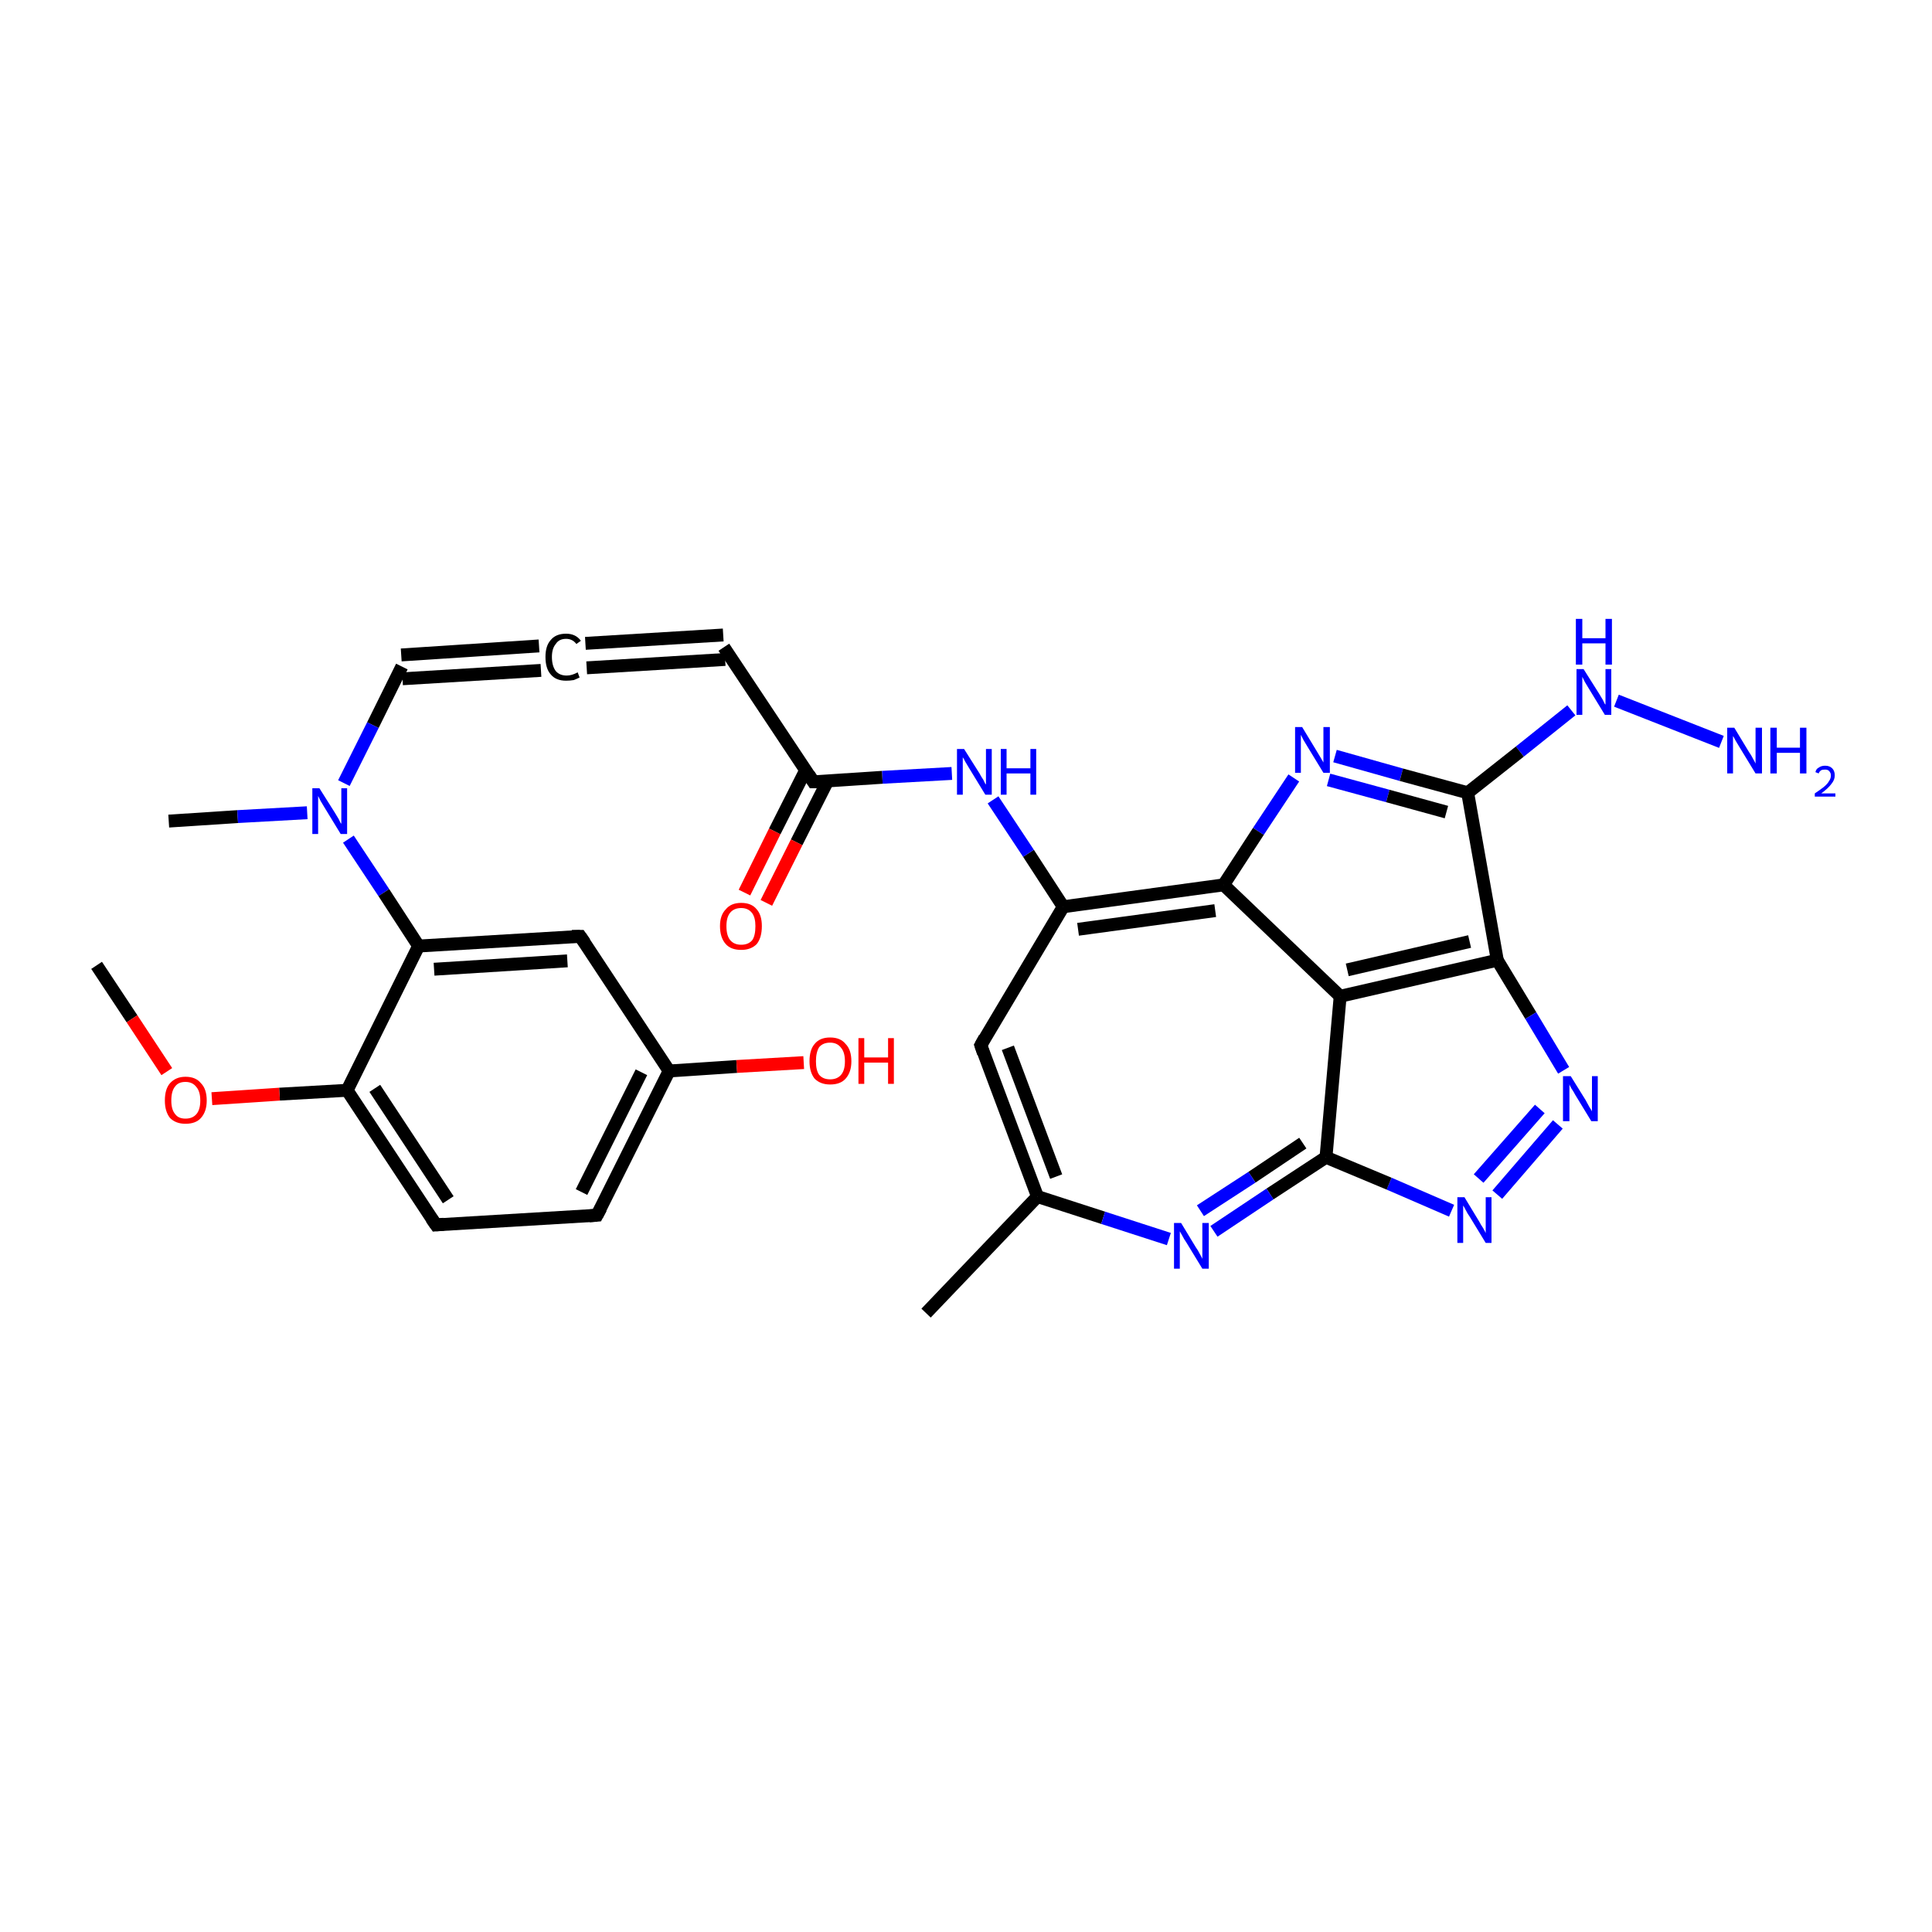 <?xml version='1.0' encoding='iso-8859-1'?>
<svg version='1.1' baseProfile='full'
              xmlns='http://www.w3.org/2000/svg'
                      xmlns:rdkit='http://www.rdkit.org/xml'
                      xmlns:xlink='http://www.w3.org/1999/xlink'
                  xml:space='preserve'
width='300px' height='300px' viewBox='0 0 300 300'>
<!-- END OF HEADER -->
<rect style='opacity:1.0;fill:#FFFFFF;stroke:none' width='300.0' height='300.0' x='0.0' y='0.0'> </rect>
<path class='bond-0 atom-0 atom-1' d='M 143.8,203.9 L 161.1,185.8' style='fill:none;fill-rule:evenodd;stroke:#000000;stroke-width:2.0px;stroke-linecap:butt;stroke-linejoin:miter;stroke-opacity:1' />
<path class='bond-1 atom-1 atom-2' d='M 161.1,185.8 L 152.3,162.3' style='fill:none;fill-rule:evenodd;stroke:#000000;stroke-width:2.0px;stroke-linecap:butt;stroke-linejoin:miter;stroke-opacity:1' />
<path class='bond-1 atom-1 atom-2' d='M 164.0,182.7 L 156.5,162.7' style='fill:none;fill-rule:evenodd;stroke:#000000;stroke-width:2.0px;stroke-linecap:butt;stroke-linejoin:miter;stroke-opacity:1' />
<path class='bond-2 atom-1 atom-31' d='M 161.1,185.8 L 171.3,189.1' style='fill:none;fill-rule:evenodd;stroke:#000000;stroke-width:2.0px;stroke-linecap:butt;stroke-linejoin:miter;stroke-opacity:1' />
<path class='bond-2 atom-1 atom-31' d='M 171.3,189.1 L 181.5,192.4' style='fill:none;fill-rule:evenodd;stroke:#0000FF;stroke-width:2.0px;stroke-linecap:butt;stroke-linejoin:miter;stroke-opacity:1' />
<path class='bond-3 atom-2 atom-3' d='M 152.3,162.3 L 165.1,140.8' style='fill:none;fill-rule:evenodd;stroke:#000000;stroke-width:2.0px;stroke-linecap:butt;stroke-linejoin:miter;stroke-opacity:1' />
<path class='bond-4 atom-3 atom-4' d='M 165.1,140.8 L 159.7,132.5' style='fill:none;fill-rule:evenodd;stroke:#000000;stroke-width:2.0px;stroke-linecap:butt;stroke-linejoin:miter;stroke-opacity:1' />
<path class='bond-4 atom-3 atom-4' d='M 159.7,132.5 L 154.2,124.2' style='fill:none;fill-rule:evenodd;stroke:#0000FF;stroke-width:2.0px;stroke-linecap:butt;stroke-linejoin:miter;stroke-opacity:1' />
<path class='bond-5 atom-3 atom-24' d='M 165.1,140.8 L 190.0,137.4' style='fill:none;fill-rule:evenodd;stroke:#000000;stroke-width:2.0px;stroke-linecap:butt;stroke-linejoin:miter;stroke-opacity:1' />
<path class='bond-5 atom-3 atom-24' d='M 167.4,144.3 L 188.7,141.4' style='fill:none;fill-rule:evenodd;stroke:#000000;stroke-width:2.0px;stroke-linecap:butt;stroke-linejoin:miter;stroke-opacity:1' />
<path class='bond-6 atom-4 atom-5' d='M 147.8,120.1 L 137.0,120.7' style='fill:none;fill-rule:evenodd;stroke:#0000FF;stroke-width:2.0px;stroke-linecap:butt;stroke-linejoin:miter;stroke-opacity:1' />
<path class='bond-6 atom-4 atom-5' d='M 137.0,120.7 L 126.3,121.4' style='fill:none;fill-rule:evenodd;stroke:#000000;stroke-width:2.0px;stroke-linecap:butt;stroke-linejoin:miter;stroke-opacity:1' />
<path class='bond-7 atom-5 atom-6' d='M 126.3,121.4 L 112.4,100.5' style='fill:none;fill-rule:evenodd;stroke:#000000;stroke-width:2.0px;stroke-linecap:butt;stroke-linejoin:miter;stroke-opacity:1' />
<path class='bond-8 atom-5 atom-7' d='M 125.1,119.6 L 120.3,129.1' style='fill:none;fill-rule:evenodd;stroke:#000000;stroke-width:2.0px;stroke-linecap:butt;stroke-linejoin:miter;stroke-opacity:1' />
<path class='bond-8 atom-5 atom-7' d='M 120.3,129.1 L 115.6,138.6' style='fill:none;fill-rule:evenodd;stroke:#FF0000;stroke-width:2.0px;stroke-linecap:butt;stroke-linejoin:miter;stroke-opacity:1' />
<path class='bond-8 atom-5 atom-7' d='M 128.5,121.3 L 123.7,130.8' style='fill:none;fill-rule:evenodd;stroke:#000000;stroke-width:2.0px;stroke-linecap:butt;stroke-linejoin:miter;stroke-opacity:1' />
<path class='bond-8 atom-5 atom-7' d='M 123.7,130.8 L 119.0,140.2' style='fill:none;fill-rule:evenodd;stroke:#FF0000;stroke-width:2.0px;stroke-linecap:butt;stroke-linejoin:miter;stroke-opacity:1' />
<path class='bond-9 atom-6 atom-8' d='M 112.6,102.4 L 91.1,103.7' style='fill:none;fill-rule:evenodd;stroke:#000000;stroke-width:2.0px;stroke-linecap:butt;stroke-linejoin:miter;stroke-opacity:1' />
<path class='bond-9 atom-6 atom-8' d='M 112.3,98.6 L 90.9,99.9' style='fill:none;fill-rule:evenodd;stroke:#000000;stroke-width:2.0px;stroke-linecap:butt;stroke-linejoin:miter;stroke-opacity:1' />
<path class='bond-10 atom-8 atom-9' d='M 84.0,104.1 L 62.5,105.4' style='fill:none;fill-rule:evenodd;stroke:#000000;stroke-width:2.0px;stroke-linecap:butt;stroke-linejoin:miter;stroke-opacity:1' />
<path class='bond-10 atom-8 atom-9' d='M 83.7,100.3 L 62.3,101.7' style='fill:none;fill-rule:evenodd;stroke:#000000;stroke-width:2.0px;stroke-linecap:butt;stroke-linejoin:miter;stroke-opacity:1' />
<path class='bond-11 atom-9 atom-11' d='M 62.4,103.5 L 57.9,112.6' style='fill:none;fill-rule:evenodd;stroke:#000000;stroke-width:2.0px;stroke-linecap:butt;stroke-linejoin:miter;stroke-opacity:1' />
<path class='bond-11 atom-9 atom-11' d='M 57.9,112.6 L 53.4,121.6' style='fill:none;fill-rule:evenodd;stroke:#0000FF;stroke-width:2.0px;stroke-linecap:butt;stroke-linejoin:miter;stroke-opacity:1' />
<path class='bond-12 atom-10 atom-11' d='M 26.2,127.5 L 36.9,126.8' style='fill:none;fill-rule:evenodd;stroke:#000000;stroke-width:2.0px;stroke-linecap:butt;stroke-linejoin:miter;stroke-opacity:1' />
<path class='bond-12 atom-10 atom-11' d='M 36.9,126.8 L 47.7,126.2' style='fill:none;fill-rule:evenodd;stroke:#0000FF;stroke-width:2.0px;stroke-linecap:butt;stroke-linejoin:miter;stroke-opacity:1' />
<path class='bond-13 atom-11 atom-17' d='M 54.1,130.3 L 59.6,138.6' style='fill:none;fill-rule:evenodd;stroke:#0000FF;stroke-width:2.0px;stroke-linecap:butt;stroke-linejoin:miter;stroke-opacity:1' />
<path class='bond-13 atom-11 atom-17' d='M 59.6,138.6 L 65.0,146.9' style='fill:none;fill-rule:evenodd;stroke:#000000;stroke-width:2.0px;stroke-linecap:butt;stroke-linejoin:miter;stroke-opacity:1' />
<path class='bond-14 atom-12 atom-14' d='M 15.0,149.9 L 20.5,158.2' style='fill:none;fill-rule:evenodd;stroke:#000000;stroke-width:2.0px;stroke-linecap:butt;stroke-linejoin:miter;stroke-opacity:1' />
<path class='bond-14 atom-12 atom-14' d='M 20.5,158.2 L 25.9,166.4' style='fill:none;fill-rule:evenodd;stroke:#FF0000;stroke-width:2.0px;stroke-linecap:butt;stroke-linejoin:miter;stroke-opacity:1' />
<path class='bond-15 atom-13 atom-14' d='M 53.9,169.3 L 43.4,169.9' style='fill:none;fill-rule:evenodd;stroke:#000000;stroke-width:2.0px;stroke-linecap:butt;stroke-linejoin:miter;stroke-opacity:1' />
<path class='bond-15 atom-13 atom-14' d='M 43.4,169.9 L 32.9,170.6' style='fill:none;fill-rule:evenodd;stroke:#FF0000;stroke-width:2.0px;stroke-linecap:butt;stroke-linejoin:miter;stroke-opacity:1' />
<path class='bond-16 atom-13 atom-15' d='M 53.9,169.3 L 67.7,190.2' style='fill:none;fill-rule:evenodd;stroke:#000000;stroke-width:2.0px;stroke-linecap:butt;stroke-linejoin:miter;stroke-opacity:1' />
<path class='bond-16 atom-13 atom-15' d='M 58.2,169.0 L 69.6,186.3' style='fill:none;fill-rule:evenodd;stroke:#000000;stroke-width:2.0px;stroke-linecap:butt;stroke-linejoin:miter;stroke-opacity:1' />
<path class='bond-17 atom-13 atom-17' d='M 53.9,169.3 L 65.0,146.9' style='fill:none;fill-rule:evenodd;stroke:#000000;stroke-width:2.0px;stroke-linecap:butt;stroke-linejoin:miter;stroke-opacity:1' />
<path class='bond-18 atom-15 atom-18' d='M 67.7,190.2 L 92.7,188.7' style='fill:none;fill-rule:evenodd;stroke:#000000;stroke-width:2.0px;stroke-linecap:butt;stroke-linejoin:miter;stroke-opacity:1' />
<path class='bond-19 atom-16 atom-17' d='M 90.1,145.4 L 65.0,146.9' style='fill:none;fill-rule:evenodd;stroke:#000000;stroke-width:2.0px;stroke-linecap:butt;stroke-linejoin:miter;stroke-opacity:1' />
<path class='bond-19 atom-16 atom-17' d='M 88.1,149.2 L 67.4,150.5' style='fill:none;fill-rule:evenodd;stroke:#000000;stroke-width:2.0px;stroke-linecap:butt;stroke-linejoin:miter;stroke-opacity:1' />
<path class='bond-20 atom-16 atom-19' d='M 90.1,145.4 L 103.9,166.3' style='fill:none;fill-rule:evenodd;stroke:#000000;stroke-width:2.0px;stroke-linecap:butt;stroke-linejoin:miter;stroke-opacity:1' />
<path class='bond-21 atom-18 atom-19' d='M 92.7,188.7 L 103.9,166.3' style='fill:none;fill-rule:evenodd;stroke:#000000;stroke-width:2.0px;stroke-linecap:butt;stroke-linejoin:miter;stroke-opacity:1' />
<path class='bond-21 atom-18 atom-19' d='M 90.3,185.1 L 99.6,166.5' style='fill:none;fill-rule:evenodd;stroke:#000000;stroke-width:2.0px;stroke-linecap:butt;stroke-linejoin:miter;stroke-opacity:1' />
<path class='bond-22 atom-19 atom-20' d='M 103.9,166.3 L 114.4,165.6' style='fill:none;fill-rule:evenodd;stroke:#000000;stroke-width:2.0px;stroke-linecap:butt;stroke-linejoin:miter;stroke-opacity:1' />
<path class='bond-22 atom-19 atom-20' d='M 114.4,165.6 L 124.8,165.0' style='fill:none;fill-rule:evenodd;stroke:#FF0000;stroke-width:2.0px;stroke-linecap:butt;stroke-linejoin:miter;stroke-opacity:1' />
<path class='bond-23 atom-21 atom-22' d='M 267.3,115.2 L 251.0,108.8' style='fill:none;fill-rule:evenodd;stroke:#0000FF;stroke-width:2.0px;stroke-linecap:butt;stroke-linejoin:miter;stroke-opacity:1' />
<path class='bond-24 atom-22 atom-27' d='M 244.0,110.3 L 236.0,116.7' style='fill:none;fill-rule:evenodd;stroke:#0000FF;stroke-width:2.0px;stroke-linecap:butt;stroke-linejoin:miter;stroke-opacity:1' />
<path class='bond-24 atom-22 atom-27' d='M 236.0,116.7 L 227.9,123.1' style='fill:none;fill-rule:evenodd;stroke:#000000;stroke-width:2.0px;stroke-linecap:butt;stroke-linejoin:miter;stroke-opacity:1' />
<path class='bond-25 atom-23 atom-24' d='M 200.9,120.8 L 195.4,129.1' style='fill:none;fill-rule:evenodd;stroke:#0000FF;stroke-width:2.0px;stroke-linecap:butt;stroke-linejoin:miter;stroke-opacity:1' />
<path class='bond-25 atom-23 atom-24' d='M 195.4,129.1 L 190.0,137.4' style='fill:none;fill-rule:evenodd;stroke:#000000;stroke-width:2.0px;stroke-linecap:butt;stroke-linejoin:miter;stroke-opacity:1' />
<path class='bond-26 atom-23 atom-27' d='M 207.3,117.4 L 217.6,120.3' style='fill:none;fill-rule:evenodd;stroke:#0000FF;stroke-width:2.0px;stroke-linecap:butt;stroke-linejoin:miter;stroke-opacity:1' />
<path class='bond-26 atom-23 atom-27' d='M 217.6,120.3 L 227.9,123.1' style='fill:none;fill-rule:evenodd;stroke:#000000;stroke-width:2.0px;stroke-linecap:butt;stroke-linejoin:miter;stroke-opacity:1' />
<path class='bond-26 atom-23 atom-27' d='M 206.3,121.1 L 215.5,123.6' style='fill:none;fill-rule:evenodd;stroke:#0000FF;stroke-width:2.0px;stroke-linecap:butt;stroke-linejoin:miter;stroke-opacity:1' />
<path class='bond-26 atom-23 atom-27' d='M 215.5,123.6 L 224.6,126.1' style='fill:none;fill-rule:evenodd;stroke:#000000;stroke-width:2.0px;stroke-linecap:butt;stroke-linejoin:miter;stroke-opacity:1' />
<path class='bond-27 atom-24 atom-25' d='M 190.0,137.4 L 208.1,154.7' style='fill:none;fill-rule:evenodd;stroke:#000000;stroke-width:2.0px;stroke-linecap:butt;stroke-linejoin:miter;stroke-opacity:1' />
<path class='bond-28 atom-25 atom-26' d='M 208.1,154.7 L 232.5,149.1' style='fill:none;fill-rule:evenodd;stroke:#000000;stroke-width:2.0px;stroke-linecap:butt;stroke-linejoin:miter;stroke-opacity:1' />
<path class='bond-28 atom-25 atom-26' d='M 209.2,150.6 L 228.2,146.2' style='fill:none;fill-rule:evenodd;stroke:#000000;stroke-width:2.0px;stroke-linecap:butt;stroke-linejoin:miter;stroke-opacity:1' />
<path class='bond-29 atom-25 atom-30' d='M 208.1,154.7 L 205.9,179.7' style='fill:none;fill-rule:evenodd;stroke:#000000;stroke-width:2.0px;stroke-linecap:butt;stroke-linejoin:miter;stroke-opacity:1' />
<path class='bond-30 atom-26 atom-27' d='M 232.5,149.1 L 227.9,123.1' style='fill:none;fill-rule:evenodd;stroke:#000000;stroke-width:2.0px;stroke-linecap:butt;stroke-linejoin:miter;stroke-opacity:1' />
<path class='bond-31 atom-26 atom-28' d='M 232.5,149.1 L 237.7,157.7' style='fill:none;fill-rule:evenodd;stroke:#000000;stroke-width:2.0px;stroke-linecap:butt;stroke-linejoin:miter;stroke-opacity:1' />
<path class='bond-31 atom-26 atom-28' d='M 237.7,157.7 L 242.8,166.2' style='fill:none;fill-rule:evenodd;stroke:#0000FF;stroke-width:2.0px;stroke-linecap:butt;stroke-linejoin:miter;stroke-opacity:1' />
<path class='bond-32 atom-28 atom-29' d='M 241.9,174.6 L 232.5,185.5' style='fill:none;fill-rule:evenodd;stroke:#0000FF;stroke-width:2.0px;stroke-linecap:butt;stroke-linejoin:miter;stroke-opacity:1' />
<path class='bond-32 atom-28 atom-29' d='M 239.1,172.2 L 229.6,183.0' style='fill:none;fill-rule:evenodd;stroke:#0000FF;stroke-width:2.0px;stroke-linecap:butt;stroke-linejoin:miter;stroke-opacity:1' />
<path class='bond-33 atom-29 atom-30' d='M 225.4,188.0 L 215.7,183.8' style='fill:none;fill-rule:evenodd;stroke:#0000FF;stroke-width:2.0px;stroke-linecap:butt;stroke-linejoin:miter;stroke-opacity:1' />
<path class='bond-33 atom-29 atom-30' d='M 215.7,183.8 L 205.9,179.7' style='fill:none;fill-rule:evenodd;stroke:#000000;stroke-width:2.0px;stroke-linecap:butt;stroke-linejoin:miter;stroke-opacity:1' />
<path class='bond-34 atom-30 atom-31' d='M 205.9,179.7 L 197.2,185.4' style='fill:none;fill-rule:evenodd;stroke:#000000;stroke-width:2.0px;stroke-linecap:butt;stroke-linejoin:miter;stroke-opacity:1' />
<path class='bond-34 atom-30 atom-31' d='M 197.2,185.4 L 188.5,191.2' style='fill:none;fill-rule:evenodd;stroke:#0000FF;stroke-width:2.0px;stroke-linecap:butt;stroke-linejoin:miter;stroke-opacity:1' />
<path class='bond-34 atom-30 atom-31' d='M 202.3,177.5 L 194.4,182.8' style='fill:none;fill-rule:evenodd;stroke:#000000;stroke-width:2.0px;stroke-linecap:butt;stroke-linejoin:miter;stroke-opacity:1' />
<path class='bond-34 atom-30 atom-31' d='M 194.4,182.8 L 186.4,188.0' style='fill:none;fill-rule:evenodd;stroke:#0000FF;stroke-width:2.0px;stroke-linecap:butt;stroke-linejoin:miter;stroke-opacity:1' />
<path d='M 152.7,163.5 L 152.3,162.3 L 152.9,161.2' style='fill:none;stroke:#000000;stroke-width:2.0px;stroke-linecap:butt;stroke-linejoin:miter;stroke-opacity:1;' />
<path d='M 126.8,121.4 L 126.3,121.4 L 125.6,120.3' style='fill:none;stroke:#000000;stroke-width:2.0px;stroke-linecap:butt;stroke-linejoin:miter;stroke-opacity:1;' />
<path d='M 67.0,189.2 L 67.7,190.2 L 68.9,190.1' style='fill:none;stroke:#000000;stroke-width:2.0px;stroke-linecap:butt;stroke-linejoin:miter;stroke-opacity:1;' />
<path d='M 88.8,145.4 L 90.1,145.4 L 90.8,146.4' style='fill:none;stroke:#000000;stroke-width:2.0px;stroke-linecap:butt;stroke-linejoin:miter;stroke-opacity:1;' />
<path d='M 91.5,188.8 L 92.7,188.7 L 93.3,187.6' style='fill:none;stroke:#000000;stroke-width:2.0px;stroke-linecap:butt;stroke-linejoin:miter;stroke-opacity:1;' />
<path class='atom-4' d='M 149.7 116.3
L 152.1 120.1
Q 152.3 120.5, 152.7 121.1
Q 153.0 121.8, 153.1 121.8
L 153.1 116.3
L 154.0 116.3
L 154.0 123.4
L 153.0 123.4
L 150.5 119.3
Q 150.2 118.8, 149.9 118.3
Q 149.6 117.7, 149.5 117.6
L 149.5 123.4
L 148.6 123.4
L 148.6 116.3
L 149.7 116.3
' fill='#0000FF'/>
<path class='atom-4' d='M 155.4 116.3
L 156.3 116.3
L 156.3 119.3
L 160.0 119.3
L 160.0 116.3
L 160.9 116.3
L 160.9 123.4
L 160.0 123.4
L 160.0 120.1
L 156.3 120.1
L 156.3 123.4
L 155.4 123.4
L 155.4 116.3
' fill='#0000FF'/>
<path class='atom-7' d='M 111.8 143.8
Q 111.8 142.1, 112.7 141.2
Q 113.5 140.2, 115.1 140.2
Q 116.7 140.2, 117.5 141.2
Q 118.3 142.1, 118.3 143.8
Q 118.3 145.6, 117.5 146.6
Q 116.6 147.5, 115.1 147.5
Q 113.5 147.5, 112.7 146.6
Q 111.8 145.6, 111.8 143.8
M 115.1 146.7
Q 116.2 146.7, 116.8 146.0
Q 117.3 145.3, 117.3 143.8
Q 117.3 142.5, 116.8 141.8
Q 116.2 141.0, 115.1 141.0
Q 114.0 141.0, 113.4 141.7
Q 112.8 142.4, 112.8 143.8
Q 112.8 145.3, 113.4 146.0
Q 114.0 146.7, 115.1 146.7
' fill='#FF0000'/>
<path class='atom-8' d='M 84.7 102.0
Q 84.7 100.3, 85.5 99.4
Q 86.3 98.4, 87.9 98.4
Q 89.4 98.4, 90.2 99.5
L 89.5 100.0
Q 88.9 99.2, 87.9 99.2
Q 86.8 99.2, 86.3 100.0
Q 85.7 100.7, 85.7 102.0
Q 85.7 103.4, 86.3 104.2
Q 86.9 104.9, 88.0 104.9
Q 88.8 104.9, 89.7 104.4
L 90.0 105.2
Q 89.6 105.4, 89.1 105.6
Q 88.5 105.7, 87.9 105.7
Q 86.3 105.7, 85.5 104.7
Q 84.7 103.8, 84.7 102.0
' fill='#000000'/>
<path class='atom-11' d='M 49.6 122.4
L 52.0 126.2
Q 52.2 126.5, 52.6 127.2
Q 52.9 127.9, 53.0 127.9
L 53.0 122.4
L 53.9 122.4
L 53.9 129.5
L 52.9 129.5
L 50.4 125.4
Q 50.1 124.9, 49.8 124.4
Q 49.5 123.8, 49.4 123.6
L 49.4 129.5
L 48.5 129.5
L 48.5 122.4
L 49.6 122.4
' fill='#0000FF'/>
<path class='atom-14' d='M 25.6 170.9
Q 25.6 169.1, 26.4 168.2
Q 27.3 167.2, 28.8 167.2
Q 30.4 167.2, 31.2 168.2
Q 32.1 169.1, 32.1 170.9
Q 32.1 172.6, 31.2 173.6
Q 30.4 174.5, 28.8 174.5
Q 27.3 174.5, 26.4 173.6
Q 25.6 172.6, 25.6 170.9
M 28.8 173.7
Q 29.9 173.7, 30.5 173.0
Q 31.1 172.3, 31.1 170.9
Q 31.1 169.5, 30.5 168.8
Q 29.9 168.0, 28.8 168.0
Q 27.7 168.0, 27.2 168.7
Q 26.6 169.4, 26.6 170.9
Q 26.6 172.3, 27.2 173.0
Q 27.7 173.7, 28.8 173.7
' fill='#FF0000'/>
<path class='atom-20' d='M 125.7 164.8
Q 125.7 163.0, 126.5 162.1
Q 127.3 161.1, 128.9 161.1
Q 130.5 161.1, 131.3 162.1
Q 132.2 163.0, 132.2 164.8
Q 132.2 166.5, 131.3 167.5
Q 130.5 168.4, 128.9 168.4
Q 127.4 168.4, 126.5 167.5
Q 125.7 166.5, 125.7 164.8
M 128.9 167.6
Q 130.0 167.6, 130.6 166.9
Q 131.2 166.2, 131.2 164.8
Q 131.2 163.4, 130.6 162.7
Q 130.0 161.9, 128.9 161.9
Q 127.8 161.9, 127.2 162.6
Q 126.7 163.4, 126.7 164.8
Q 126.7 166.2, 127.2 166.9
Q 127.8 167.6, 128.9 167.6
' fill='#FF0000'/>
<path class='atom-20' d='M 133.3 161.2
L 134.2 161.2
L 134.2 164.2
L 137.9 164.2
L 137.9 161.2
L 138.8 161.2
L 138.8 168.3
L 137.9 168.3
L 137.9 165.0
L 134.2 165.0
L 134.2 168.3
L 133.3 168.3
L 133.3 161.2
' fill='#FF0000'/>
<path class='atom-21' d='M 269.3 113.0
L 271.6 116.8
Q 271.9 117.2, 272.2 117.8
Q 272.6 118.5, 272.6 118.6
L 272.6 113.0
L 273.6 113.0
L 273.6 120.1
L 272.6 120.1
L 270.1 116.0
Q 269.8 115.5, 269.5 115.0
Q 269.2 114.4, 269.1 114.3
L 269.1 120.1
L 268.2 120.1
L 268.2 113.0
L 269.3 113.0
' fill='#0000FF'/>
<path class='atom-21' d='M 274.9 113.0
L 275.9 113.0
L 275.9 116.1
L 279.5 116.1
L 279.5 113.0
L 280.5 113.0
L 280.5 120.1
L 279.5 120.1
L 279.5 116.9
L 275.9 116.9
L 275.9 120.1
L 274.9 120.1
L 274.9 113.0
' fill='#0000FF'/>
<path class='atom-21' d='M 281.9 119.9
Q 282.0 119.4, 282.4 119.2
Q 282.8 118.9, 283.4 118.9
Q 284.1 118.9, 284.5 119.3
Q 284.9 119.7, 284.9 120.4
Q 284.9 121.1, 284.4 121.7
Q 283.9 122.4, 282.8 123.2
L 285.0 123.2
L 285.0 123.7
L 281.8 123.7
L 281.8 123.2
Q 282.7 122.6, 283.2 122.2
Q 283.8 121.7, 284.0 121.3
Q 284.3 120.9, 284.3 120.4
Q 284.3 120.0, 284.0 119.7
Q 283.8 119.5, 283.4 119.5
Q 283.0 119.5, 282.8 119.6
Q 282.5 119.8, 282.4 120.1
L 281.9 119.9
' fill='#0000FF'/>
<path class='atom-22' d='M 245.9 103.9
L 248.3 107.7
Q 248.5 108.0, 248.9 108.7
Q 249.2 109.4, 249.3 109.4
L 249.3 103.9
L 250.2 103.9
L 250.2 111.0
L 249.2 111.0
L 246.7 106.9
Q 246.4 106.4, 246.1 105.9
Q 245.8 105.3, 245.7 105.1
L 245.7 111.0
L 244.8 111.0
L 244.8 103.9
L 245.9 103.9
' fill='#0000FF'/>
<path class='atom-22' d='M 244.7 96.1
L 245.7 96.1
L 245.7 99.1
L 249.3 99.1
L 249.3 96.1
L 250.3 96.1
L 250.3 103.2
L 249.3 103.2
L 249.3 99.9
L 245.7 99.9
L 245.7 103.2
L 244.7 103.2
L 244.7 96.1
' fill='#0000FF'/>
<path class='atom-23' d='M 202.2 112.9
L 204.5 116.7
Q 204.7 117.0, 205.1 117.7
Q 205.5 118.4, 205.5 118.4
L 205.5 112.9
L 206.5 112.9
L 206.5 120.0
L 205.5 120.0
L 203.0 115.9
Q 202.7 115.4, 202.4 114.9
Q 202.1 114.3, 202.0 114.1
L 202.0 120.0
L 201.1 120.0
L 201.1 112.9
L 202.2 112.9
' fill='#0000FF'/>
<path class='atom-28' d='M 243.9 167.1
L 246.2 170.8
Q 246.4 171.2, 246.8 171.9
Q 247.2 172.5, 247.2 172.6
L 247.2 167.1
L 248.1 167.1
L 248.1 174.1
L 247.1 174.1
L 244.6 170.0
Q 244.4 169.6, 244.0 169.0
Q 243.7 168.5, 243.7 168.3
L 243.7 174.1
L 242.7 174.1
L 242.7 167.1
L 243.9 167.1
' fill='#0000FF'/>
<path class='atom-29' d='M 227.4 185.9
L 229.7 189.7
Q 229.9 190.1, 230.3 190.7
Q 230.7 191.4, 230.7 191.5
L 230.7 185.9
L 231.6 185.9
L 231.6 193.0
L 230.7 193.0
L 228.2 188.9
Q 227.9 188.5, 227.6 187.9
Q 227.3 187.3, 227.2 187.2
L 227.2 193.0
L 226.3 193.0
L 226.3 185.9
L 227.4 185.9
' fill='#0000FF'/>
<path class='atom-31' d='M 183.4 189.9
L 185.7 193.7
Q 186.0 194.1, 186.3 194.7
Q 186.7 195.4, 186.7 195.5
L 186.7 189.9
L 187.7 189.9
L 187.7 197.0
L 186.7 197.0
L 184.2 192.9
Q 183.9 192.5, 183.6 191.9
Q 183.3 191.4, 183.2 191.2
L 183.2 197.0
L 182.3 197.0
L 182.3 189.9
L 183.4 189.9
' fill='#0000FF'/>
</svg>
